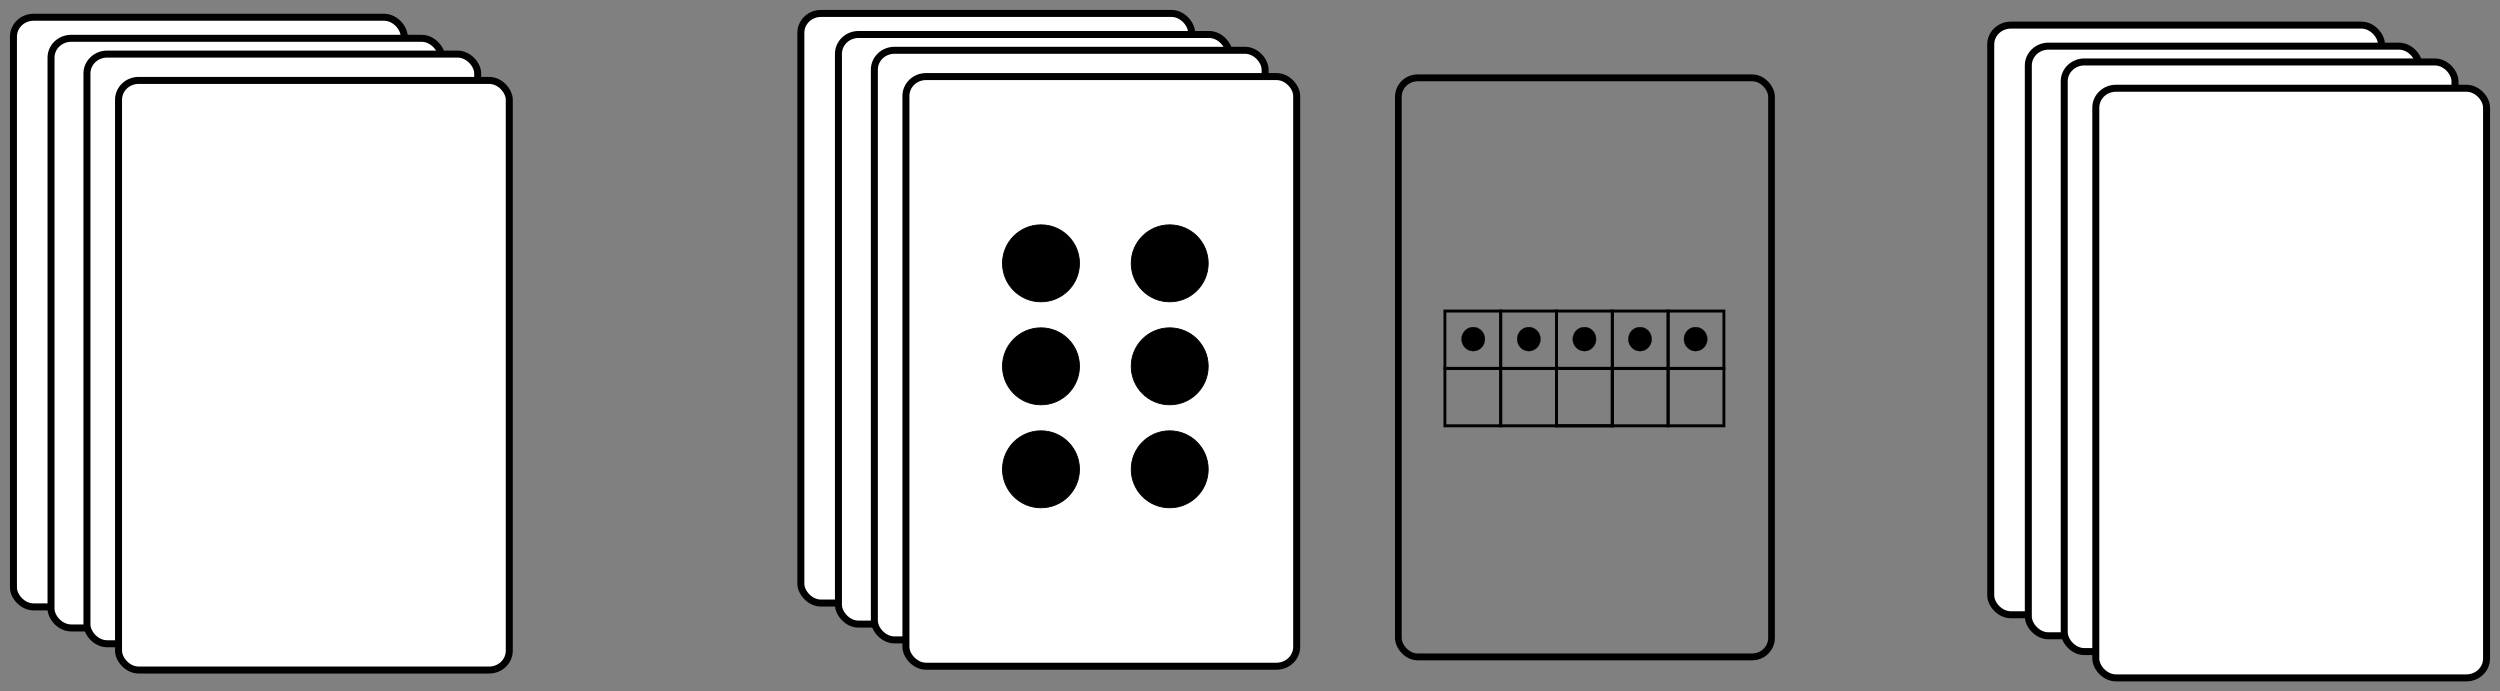 <?xml version="1.0" encoding="UTF-8" standalone="no"?>
<!-- Created with Inkscape (http://www.inkscape.org/) -->

<svg
   width="251.413mm"
   height="69.523mm"
   viewBox="0 0 251.413 69.523"
   version="1.1"
   id="svg1632"
   inkscape:version="1.1 (c4e8f9e, 2021-05-24)"
   sodipodi:docname="110 One More One Less.svg"
   xmlns:inkscape="http://www.inkscape.org/namespaces/inkscape"
   xmlns:sodipodi="http://sodipodi.sourceforge.net/DTD/sodipodi-0.dtd"
   xmlns="http://www.w3.org/2000/svg"
   xmlns:svg="http://www.w3.org/2000/svg">
  <rect x="0" y="0" width="251.413" height="69.523" fill="#808080" stroke="none"/>
  <sodipodi:namedview
     id="namedview1634"
     pagecolor="#ffffff"
     bordercolor="#666666"
     borderopacity="1.0"
     inkscape:pageshadow="2"
     inkscape:pageopacity="0.0"
     inkscape:pagecheckerboard="0"
     inkscape:document-units="mm"
     showgrid="true"
     inkscape:zoom="0.47433592"
     inkscape:cx="407.93875"
     inkscape:cy="150.73706"
     inkscape:window-width="1312"
     inkscape:window-height="997"
     inkscape:window-x="346"
     inkscape:window-y="46"
     inkscape:window-maximized="0"
     inkscape:current-layer="layer1"
     fit-margin-top="1"
     fit-margin-left="1"
     fit-margin-right="1"
     fit-margin-bottom="1">
    <inkscape:grid
       type="xygrid"
       id="grid2382"
       originx="2.986"
       originy="-108.59" />
  </sodipodi:namedview>
  <defs
     id="defs1629" />
  <g
     inkscape:label="Layer 1"
     inkscape:groupmode="layer"
     id="layer1"
     transform="translate(2.986,-108.59)">
    <g
       id="g2154"
       transform="translate(-16.933)">
      <g
         id="g1986-0"
         transform="translate(-131.829,40.55)">
        <rect
           style="fill:#ffffff;stroke:#000000;stroke-width:0.704;stroke-miterlimit:4;stroke-dasharray:none;paint-order:fill markers stroke"
           id="rect10-8-4-3"
           width="39.296"
           height="59.296"
           x="147.128"
           y="69.776"
           ry="1.944"
           rx="2.024" />
        <rect
           style="fill:#ffffff;stroke:#000000;stroke-width:0.704;stroke-miterlimit:4;stroke-dasharray:none;paint-order:fill markers stroke"
           id="rect10-8-48-88"
           width="39.296"
           height="59.296"
           x="150.908"
           y="71.893"
           ry="1.944"
           rx="2.024" />
        <rect
           style="fill:#ffffff;stroke:#000000;stroke-width:0.704;stroke-miterlimit:4;stroke-dasharray:none;paint-order:fill markers stroke"
           id="rect10-8-3-5"
           width="39.296"
           height="59.296"
           x="154.52"
           y="73.481"
           ry="1.944"
           rx="2.024" />
      </g>
      <rect
         style="fill:#ffffff;stroke:#000000;stroke-width:0.704;stroke-miterlimit:4;stroke-dasharray:none;paint-order:fill markers stroke"
         id="rect10-8-35-0"
         width="39.296"
         height="59.296"
         x="25.867"
         y="116.676"
         ry="1.944"
         rx="2.024" />
    </g>
    <g
       id="g2168"
       transform="translate(56.092)">
      <g
         id="g1986-0-4"
         transform="translate(-6.008,41.339)">
        <rect
           style="fill:#ffffff;stroke:#000000;stroke-width:0.704;stroke-miterlimit:4;stroke-dasharray:none;paint-order:fill markers stroke"
           id="rect10-8-4-3-2"
           width="39.296"
           height="59.296"
           x="147.128"
           y="69.776"
           ry="1.944"
           rx="2.024" />
        <rect
           style="fill:#ffffff;stroke:#000000;stroke-width:0.704;stroke-miterlimit:4;stroke-dasharray:none;paint-order:fill markers stroke"
           id="rect10-8-48-88-3"
           width="39.296"
           height="59.296"
           x="150.908"
           y="71.893"
           ry="1.944"
           rx="2.024" />
        <rect
           style="fill:#ffffff;stroke:#000000;stroke-width:0.704;stroke-miterlimit:4;stroke-dasharray:none;paint-order:fill markers stroke"
           id="rect10-8-3-5-3"
           width="39.296"
           height="59.296"
           x="154.52"
           y="73.481"
           ry="1.944"
           rx="2.024" />
      </g>
      <rect
         style="fill:#ffffff;stroke:#000000;stroke-width:0.704;stroke-miterlimit:4;stroke-dasharray:none;paint-order:fill markers stroke"
         id="rect10-8-35-0-4"
         width="39.296"
         height="59.296"
         x="151.687"
         y="117.465"
         ry="1.944"
         rx="2.024" />
    </g>
    <g
       id="g2161"
       transform="translate(0,1.587)">
      <g
         id="g1986-0-3"
         transform="translate(-69.576,38.578)">
        <rect
           style="fill:#ffffff;stroke:#000000;stroke-width:0.704;stroke-miterlimit:4;stroke-dasharray:none;paint-order:fill markers stroke"
           id="rect10-8-4-3-8"
           width="39.296"
           height="59.296"
           x="147.128"
           y="69.776"
           ry="1.944"
           rx="2.024" />
        <rect
           style="fill:#ffffff;stroke:#000000;stroke-width:0.704;stroke-miterlimit:4;stroke-dasharray:none;paint-order:fill markers stroke"
           id="rect10-8-48-88-32"
           width="39.296"
           height="59.296"
           x="150.908"
           y="71.893"
           ry="1.944"
           rx="2.024" />
        <rect
           style="fill:#ffffff;stroke:#000000;stroke-width:0.704;stroke-miterlimit:4;stroke-dasharray:none;paint-order:fill markers stroke"
           id="rect10-8-3-5-5"
           width="39.296"
           height="59.296"
           x="154.52"
           y="73.481"
           ry="1.944"
           rx="2.024" />
      </g>
      <rect
         style="fill:#ffffff;stroke:#000000;stroke-width:0.704;stroke-miterlimit:4;stroke-dasharray:none;paint-order:fill markers stroke"
         id="rect10-8-35-0-9"
         width="39.296"
         height="59.296"
         x="88.119"
         y="114.704"
         ry="1.944"
         rx="2.024" />
    </g>
    <circle
       style="fill:#000000;stroke:#000000;stroke-width:0.09;stroke-miterlimit:4;stroke-dasharray:none;paint-order:fill markers stroke"
       id="path1090-5-9-5-3-1-3-6"
       cx="101.701"
       cy="135.071"
       r="3.87" />
    <circle
       style="fill:#000000;stroke:#000000;stroke-width:0.09;stroke-miterlimit:4;stroke-dasharray:none;paint-order:fill markers stroke"
       id="path1090-5-9-5-30-7-4-7"
       cx="114.647"
       cy="135.071"
       r="3.87" />
    <circle
       style="fill:#000000;stroke:#000000;stroke-width:0.09;stroke-miterlimit:4;stroke-dasharray:none;paint-order:fill markers stroke"
       id="path1090-5-9-5-3-1-1-3-2"
       cx="101.701"
       cy="145.428"
       r="3.87" />
    <circle
       style="fill:#000000;stroke:#000000;stroke-width:0.09;stroke-miterlimit:4;stroke-dasharray:none;paint-order:fill markers stroke"
       id="path1090-5-9-5-30-7-7-1-3"
       cx="114.647"
       cy="145.428"
       r="3.87" />
    <circle
       style="fill:#000000;stroke:#000000;stroke-width:0.09;stroke-miterlimit:4;stroke-dasharray:none;paint-order:fill markers stroke"
       id="path1090-5-9-5-3-1-1-3-8-0"
       cx="101.701"
       cy="155.785"
       r="3.87" />
    <circle
       style="fill:#000000;stroke:#000000;stroke-width:0.09;stroke-miterlimit:4;stroke-dasharray:none;paint-order:fill markers stroke"
       id="path1090-5-9-5-30-7-7-1-9-9"
       cx="114.647"
       cy="155.785"
       r="3.87" />
    <g
       id="g3755"
       transform="matrix(0.955,0,0,0.982,-143.206,106.027)">
      <rect
         style="fill:none;stroke:#000000;stroke-width:0.704;stroke-miterlimit:4;stroke-dasharray:none;paint-order:fill markers stroke"
         id="rect10-8-5"
         width="39.296"
         height="59.296"
         x="294.079"
         y="10.583"
         ry="1.944"
         rx="2.024" />
      <g
         id="g2896-5"
         transform="matrix(0.558,0,0,0.558,293.076,-142.702)">
        <g
           id="g874-1-5-5-4-8-9-5-9-3"
           transform="matrix(1.99,0,0,1.99,-200.025,191.135)"
           style="stroke-width:0.273;stroke-miterlimit:4;stroke-dasharray:none">
          <rect
             style="fill:none;stroke:#000000;stroke-width:0.273;stroke-miterlimit:4;stroke-dasharray:none;paint-order:fill markers stroke"
             id="rect841-8-76-9-4-0-2-5-8-2"
             width="5.292"
             height="5.292"
             x="116.417"
             y="63.5" />
          <rect
             style="fill:none;stroke:#000000;stroke-width:0.273;stroke-miterlimit:4;stroke-dasharray:none;paint-order:fill markers stroke"
             id="rect843-9-1-8-1-1-0-8-3-5"
             width="5.292"
             height="5.292"
             x="116.417"
             y="68.792" />
          <rect
             style="fill:none;stroke:#000000;stroke-width:0.273;stroke-miterlimit:4;stroke-dasharray:none;paint-order:fill markers stroke"
             id="rect845-8-66-1-4-7-2-40-5-6"
             width="5.292"
             height="5.292"
             x="116.417"
             y="68.792" />
          <rect
             style="fill:none;stroke:#000000;stroke-width:0.273;stroke-miterlimit:4;stroke-dasharray:none;paint-order:fill markers stroke"
             id="rect847-0-88-6-9-0-1-0-1-2"
             width="5.292"
             height="5.292"
             x="121.708"
             y="63.5" />
          <rect
             style="fill:none;stroke:#000000;stroke-width:0.273;stroke-miterlimit:4;stroke-dasharray:none;paint-order:fill markers stroke"
             id="rect849-0-9-3-5-3-3-1-3-9"
             width="5.292"
             height="5.292"
             x="121.708"
             y="68.792" />
          <rect
             style="fill:none;stroke:#000000;stroke-width:0.273;stroke-miterlimit:4;stroke-dasharray:none;paint-order:fill markers stroke"
             id="rect851-1-96-8-9-0-9-9-8-5"
             width="5.292"
             height="5.292"
             x="127"
             y="63.5" />
          <rect
             style="fill:none;stroke:#000000;stroke-width:0.273;stroke-miterlimit:4;stroke-dasharray:none;paint-order:fill markers stroke"
             id="rect853-9-7-4-5-9-1-8-9-5"
             width="5.292"
             height="5.292"
             x="127"
             y="68.792" />
          <rect
             style="fill:none;stroke:#000000;stroke-width:0.273;stroke-miterlimit:4;stroke-dasharray:none;paint-order:fill markers stroke"
             id="rect855-9-9-9-9-8-4-0-8-6"
             width="5.292"
             height="5.292"
             x="111.125"
             y="63.5" />
          <rect
             style="fill:none;stroke:#000000;stroke-width:0.273;stroke-miterlimit:4;stroke-dasharray:none;paint-order:fill markers stroke"
             id="rect857-7-3-3-1-3-3-4-4-5"
             width="5.292"
             height="5.292"
             x="111.125"
             y="68.792" />
          <rect
             style="fill:none;stroke:#000000;stroke-width:0.273;stroke-miterlimit:4;stroke-dasharray:none;paint-order:fill markers stroke"
             id="rect859-1-2-9-9-4-6-3-9-3"
             width="5.292"
             height="5.292"
             x="105.833"
             y="63.5" />
          <rect
             style="fill:none;stroke:#000000;stroke-width:0.273;stroke-miterlimit:4;stroke-dasharray:none;paint-order:fill markers stroke"
             id="rect861-7-05-0-6-3-4-2-5-4"
             width="5.292"
             height="5.292"
             x="105.833"
             y="68.792" />
        </g>
        <circle
           style="fill:#000000;stroke:#000000;stroke-width:0.051;stroke-miterlimit:4;stroke-dasharray:none;paint-order:fill markers stroke"
           id="path1090-0-6-89-6-4-6-1-0"
           cx="15.928"
           cy="322.653"
           r="2.202" />
        <circle
           style="fill:#000000;stroke:#000000;stroke-width:0.051;stroke-miterlimit:4;stroke-dasharray:none;paint-order:fill markers stroke"
           id="path1090-0-6-0-8-8-6-2-5"
           cx="26.42"
           cy="322.653"
           r="2.202" />
        <circle
           style="fill:#000000;stroke:#000000;stroke-width:0.051;stroke-miterlimit:4;stroke-dasharray:none;paint-order:fill markers stroke"
           id="path1090-0-6-63-6-3-7-0-5"
           cx="36.912"
           cy="322.653"
           r="2.202" />
        <circle
           style="fill:#000000;stroke:#000000;stroke-width:0.051;stroke-miterlimit:4;stroke-dasharray:none;paint-order:fill markers stroke"
           id="path1090-0-6-06-9-5-5-7-68"
           cx="47.404"
           cy="322.653"
           r="2.202" />
        <circle
           style="fill:#000000;stroke:#000000;stroke-width:0.051;stroke-miterlimit:4;stroke-dasharray:none;paint-order:fill markers stroke"
           id="path1090-0-6-8-8-8-95-1-2"
           cx="57.896"
           cy="322.653"
           r="2.202" />
      </g>
    </g>
  </g>
</svg>
